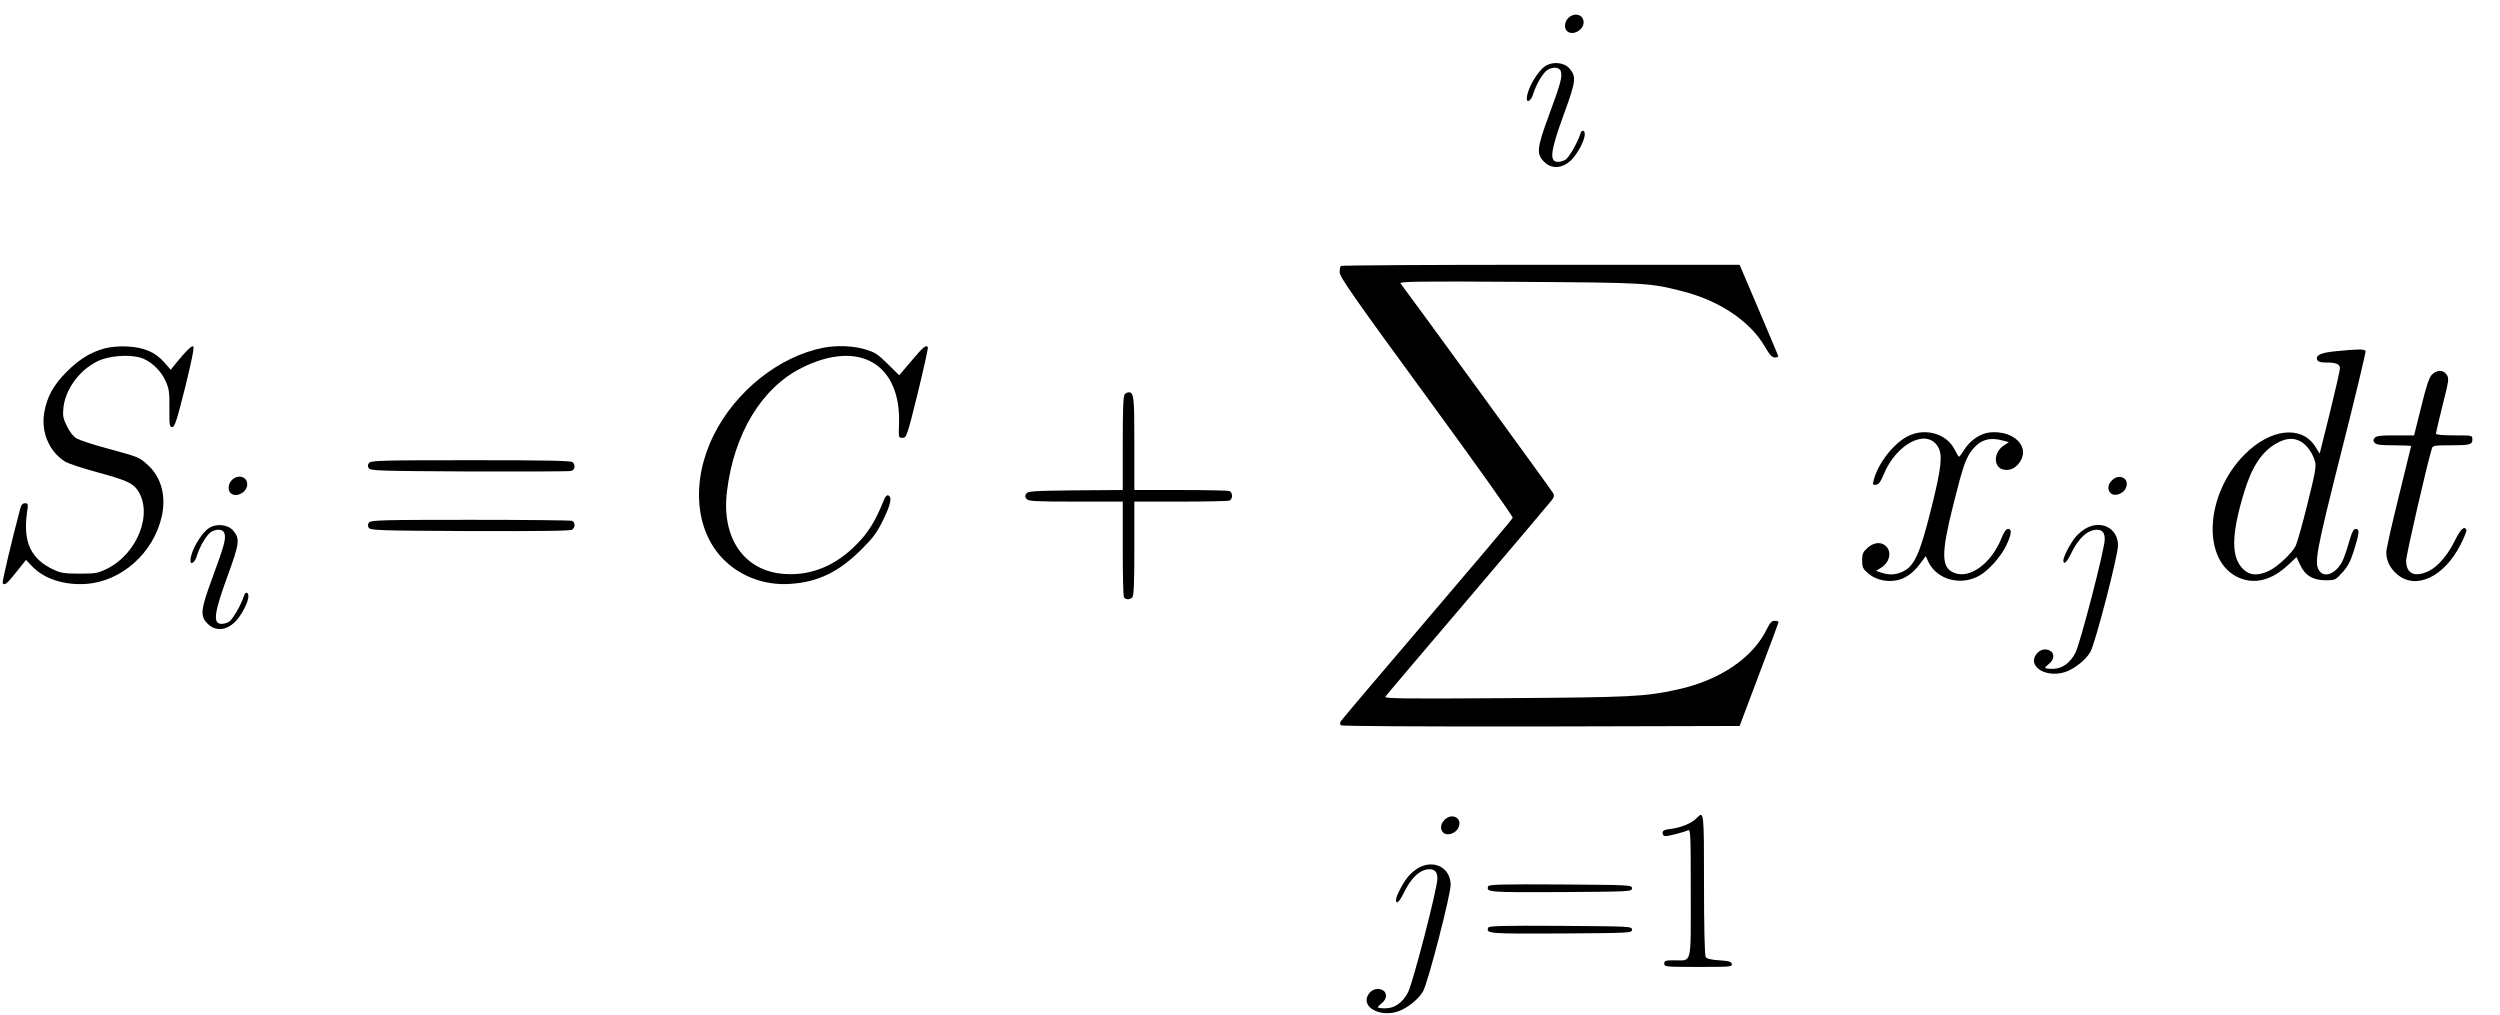 <?xml version="1.0" standalone="no"?>
<!DOCTYPE svg PUBLIC "-//W3C//DTD SVG 20010904//EN"
 "http://www.w3.org/TR/2001/REC-SVG-20010904/DTD/svg10.dtd">
<svg version="1.0" xmlns="http://www.w3.org/2000/svg"
 width="468pt" height="190pt" viewBox="0 0 468 190"
 preserveAspectRatio="xMidYMid meet">
<g transform="translate(0,190) scale(0.031,-0.031)"
fill="#000000" stroke="none">
<path d="M9470 6020 c-22 -22 -26 -60 -8 -78 32 -32 101 4 101 52 0 48 -56 63
-93 26z"/>
<path d="M9333 5731 c-49 -31 -113 -143 -113 -197 0 -31 28 -11 39 29 17 55
56 122 83 142 33 22 75 20 83 -6 11 -32 0 -72 -71 -265 -76 -206 -78 -238 -23
-288 44 -39 105 -33 156 15 38 37 83 120 83 157 0 26 -18 30 -26 5 -18 -57
-68 -143 -90 -158 -14 -9 -37 -15 -52 -13 -47 5 -37 72 42 288 73 200 76 226
33 276 -31 36 -99 43 -144 15z"/>
<path d="M8097 4523 c-4 -3 -7 -21 -7 -39 0 -27 86 -151 525 -751 289 -395
523 -724 520 -731 -2 -7 -235 -283 -517 -613 -282 -330 -517 -608 -522 -616
-4 -8 -4 -19 1 -24 5 -5 500 -8 1208 -7 l1200 3 117 310 c65 171 118 313 118
318 0 4 -10 7 -23 7 -18 0 -28 -11 -46 -47 -85 -177 -286 -313 -546 -369 -192
-42 -277 -46 -1034 -51 -613 -4 -732 -3 -725 9 4 7 227 270 494 583 267 314
495 583 507 599 18 22 20 32 12 47 -8 16 -887 1223 -922 1267 -9 11 116 13
714 9 771 -5 793 -6 993 -58 223 -57 408 -183 496 -337 27 -47 40 -61 58 -62
13 0 22 4 20 10 -1 5 -55 131 -118 280 l-115 270 -1201 0 c-660 0 -1204 -3
-1207 -7z"/>
<path d="M631 4025 c-85 -24 -151 -64 -227 -140 -81 -80 -120 -151 -137 -248
-20 -118 31 -237 127 -296 18 -11 102 -39 187 -62 174 -47 218 -66 248 -107
98 -139 3 -386 -184 -478 -55 -27 -69 -29 -165 -29 -86 0 -114 4 -152 22 -141
64 -190 167 -165 346 8 53 7 57 -12 57 -15 0 -23 -10 -30 -37 -52 -196 -109
-439 -105 -445 11 -17 26 -5 82 66 l59 74 39 -41 c72 -74 193 -113 324 -104
213 15 405 185 456 404 29 124 -1 238 -82 313 -53 48 -52 48 -246 101 -84 22
-167 50 -185 60 -20 12 -43 41 -59 75 -23 46 -26 63 -21 111 12 112 96 227
207 281 65 32 184 42 256 22 60 -17 126 -77 154 -142 21 -46 24 -69 23 -165
-1 -102 1 -113 17 -113 15 0 28 40 78 240 39 156 56 243 49 247 -10 6 -41 -24
-104 -101 l-32 -40 -40 46 c-55 62 -123 90 -226 95 -50 2 -100 -3 -134 -12z"/>
<path d="M4971 4029 c-265 -52 -528 -261 -660 -525 -139 -278 -115 -580 59
-754 103 -103 249 -157 400 -147 167 10 294 71 431 207 73 73 94 101 134 183
45 93 53 136 28 145 -7 2 -18 -9 -24 -25 -52 -130 -95 -200 -168 -273 -126
-128 -274 -188 -433 -177 -244 16 -383 216 -348 499 42 348 210 626 452 746
346 173 600 25 587 -341 -3 -81 -3 -82 21 -82 24 0 27 7 92 270 36 148 64 273
61 277 -10 17 -26 4 -98 -81 l-75 -88 -68 67 c-59 59 -77 71 -136 89 -72 22
-173 26 -255 10z"/>
<path d="M14105 4008 c-92 -9 -123 -24 -112 -52 5 -11 20 -16 49 -16 67 0 88
-9 88 -36 0 -13 -28 -134 -61 -269 l-61 -245 -28 44 c-82 128 -270 107 -425
-49 -242 -242 -261 -647 -34 -745 96 -41 197 -15 296 77 l51 48 21 -45 c29
-65 78 -95 154 -95 58 0 60 1 102 47 32 36 49 67 69 130 34 109 36 133 12 133
-14 0 -23 -17 -42 -83 -13 -46 -31 -97 -40 -114 -38 -73 -107 -101 -138 -56
-33 46 -20 112 134 724 83 327 148 599 145 604 -7 12 -54 11 -180 -2z m-207
-548 c36 -22 67 -68 82 -119 8 -29 0 -71 -46 -255 -30 -122 -62 -235 -71 -253
-20 -43 -113 -130 -165 -153 -67 -30 -114 -26 -153 13 -73 73 -71 207 6 462
47 155 107 246 193 295 60 35 108 38 154 10z"/>
<path d="M14686 3867 c-17 -17 -34 -67 -65 -195 l-43 -172 -113 0 c-88 0 -115
-3 -125 -15 -10 -12 -10 -18 0 -30 10 -12 36 -15 116 -15 57 0 104 -2 104 -5
0 -2 -34 -140 -75 -306 -41 -165 -75 -316 -75 -335 0 -50 22 -95 63 -131 114
-100 287 -19 387 180 22 43 37 83 34 88 -14 23 -35 3 -68 -63 -45 -92 -104
-160 -159 -187 -85 -41 -137 -17 -137 63 0 33 125 578 156 679 5 15 19 17 109
17 121 0 135 4 135 36 0 24 -1 24 -110 24 -70 0 -110 4 -110 10 0 6 18 83 40
172 38 149 40 162 25 184 -20 31 -59 31 -89 1z"/>
<path d="M6792 3748 c-9 -9 -12 -88 -12 -295 l0 -283 -286 -2 c-255 -3 -288
-5 -297 -20 -8 -12 -7 -21 2 -32 12 -14 51 -16 297 -16 l284 0 0 -279 c0 -154
3 -286 6 -295 7 -19 35 -21 52 -4 9 9 12 88 12 295 l0 283 279 0 c154 0 286 3
295 6 9 3 16 16 16 29 0 13 -7 26 -16 29 -9 3 -141 6 -295 6 l-279 0 0 283 c0
283 -3 307 -35 307 -6 0 -16 -5 -23 -12z"/>
<path d="M11525 3497 c-89 -43 -185 -166 -211 -270 -6 -26 -4 -28 15 -25 16 2
28 18 45 60 77 188 261 283 329 169 29 -49 21 -123 -38 -362 -73 -293 -105
-362 -182 -395 -39 -17 -79 -18 -122 -3 l-32 11 31 19 c50 31 65 94 30 129
-29 29 -74 25 -112 -9 -28 -25 -33 -36 -33 -76 0 -40 5 -51 32 -75 54 -49 142
-63 211 -35 43 19 74 45 113 98 l28 38 16 -35 c52 -109 198 -147 310 -82 56
33 128 114 159 179 33 67 37 102 13 102 -13 0 -25 -17 -41 -57 -62 -153 -192
-247 -286 -208 -78 32 -79 115 -4 413 60 240 76 284 119 336 48 56 103 71 178
50 l38 -10 -33 -22 c-60 -41 -61 -128 -2 -143 39 -10 75 6 102 46 62 92 -38
191 -180 178 -59 -6 -119 -46 -156 -104 -15 -24 -29 -43 -32 -43 -3 0 -14 19
-26 42 -47 96 -175 134 -279 84z"/>
<path d="M2229 3334 c-9 -11 -10 -20 -2 -32 9 -16 63 -17 604 -20 327 -1 604
0 617 3 24 6 29 34 10 53 -9 9 -159 12 -614 12 -537 0 -603 -2 -615 -16z"/>
<path d="M1400 3230 c-22 -22 -26 -60 -8 -78 32 -32 101 4 101 52 0 48 -56 63
-93 26z"/>
<path d="M12751 3226 c-26 -27 -25 -63 1 -80 24 -14 70 3 84 33 30 59 -39 97
-85 47z"/>
<path d="M2229 2974 c-9 -11 -10 -20 -2 -32 9 -16 63 -17 613 -20 437 -1 607
1 616 9 19 15 18 45 -2 53 -9 3 -285 6 -614 6 -533 0 -599 -2 -611 -16z"/>
<path d="M1263 2941 c-49 -31 -113 -143 -113 -197 0 -31 28 -11 39 29 17 55
56 122 83 142 33 22 75 20 83 -6 11 -32 0 -72 -71 -265 -76 -206 -78 -238 -23
-288 44 -39 105 -33 156 15 38 37 83 120 83 157 0 26 -18 30 -26 5 -18 -57
-68 -143 -90 -158 -14 -9 -37 -15 -52 -13 -47 5 -37 72 42 288 73 200 76 226
33 276 -31 36 -99 43 -144 15z"/>
<path d="M12599 2940 c-20 -11 -49 -34 -63 -51 -32 -37 -76 -122 -76 -144 0
-31 20 -13 46 40 44 93 100 145 157 145 32 0 47 -18 47 -57 0 -59 -149 -634
-178 -688 -34 -63 -81 -95 -138 -95 -24 0 -44 3 -44 6 0 3 11 15 25 26 31 24
33 63 4 78 -29 16 -65 5 -85 -25 -50 -76 70 -143 183 -102 54 20 120 73 146
119 29 48 167 583 167 643 0 102 -97 155 -191 105z"/>
<path d="M10245 1188 c-28 -29 -91 -56 -152 -64 -43 -5 -53 -10 -53 -25 0 -12
7 -19 18 -19 19 0 106 22 135 35 16 7 17 -15 17 -379 0 -442 9 -406 -99 -406
-54 0 -61 -2 -61 -20 0 -19 7 -20 206 -20 190 0 205 1 202 17 -3 15 -17 19
-76 23 -50 3 -76 10 -82 20 -6 9 -10 189 -10 438 0 447 0 447 -45 400z"/>
<path d="M8721 1176 c-26 -27 -25 -63 1 -80 24 -14 70 3 84 33 30 59 -39 97
-85 47z"/>
<path d="M8569 890 c-20 -11 -49 -34 -63 -51 -32 -37 -76 -122 -76 -144 0 -31
20 -13 46 40 44 93 100 145 157 145 32 0 47 -18 47 -57 0 -59 -149 -634 -178
-688 -34 -63 -81 -95 -138 -95 -24 0 -44 3 -44 6 0 3 11 15 25 26 31 24 33 63
4 78 -29 16 -65 5 -85 -25 -50 -76 70 -143 183 -102 54 20 120 73 146 119 29
48 167 583 167 643 0 102 -97 155 -191 105z"/>
<path d="M8987 777 c-14 -36 0 -37 439 -35 421 3 429 3 429 23 0 20 -8 20
-431 23 -355 2 -433 0 -437 -11z"/>
<path d="M8987 527 c-14 -36 0 -37 439 -35 421 3 429 3 429 23 0 20 -8 20
-431 23 -355 2 -433 0 -437 -11z"/>
</g>
</svg>
